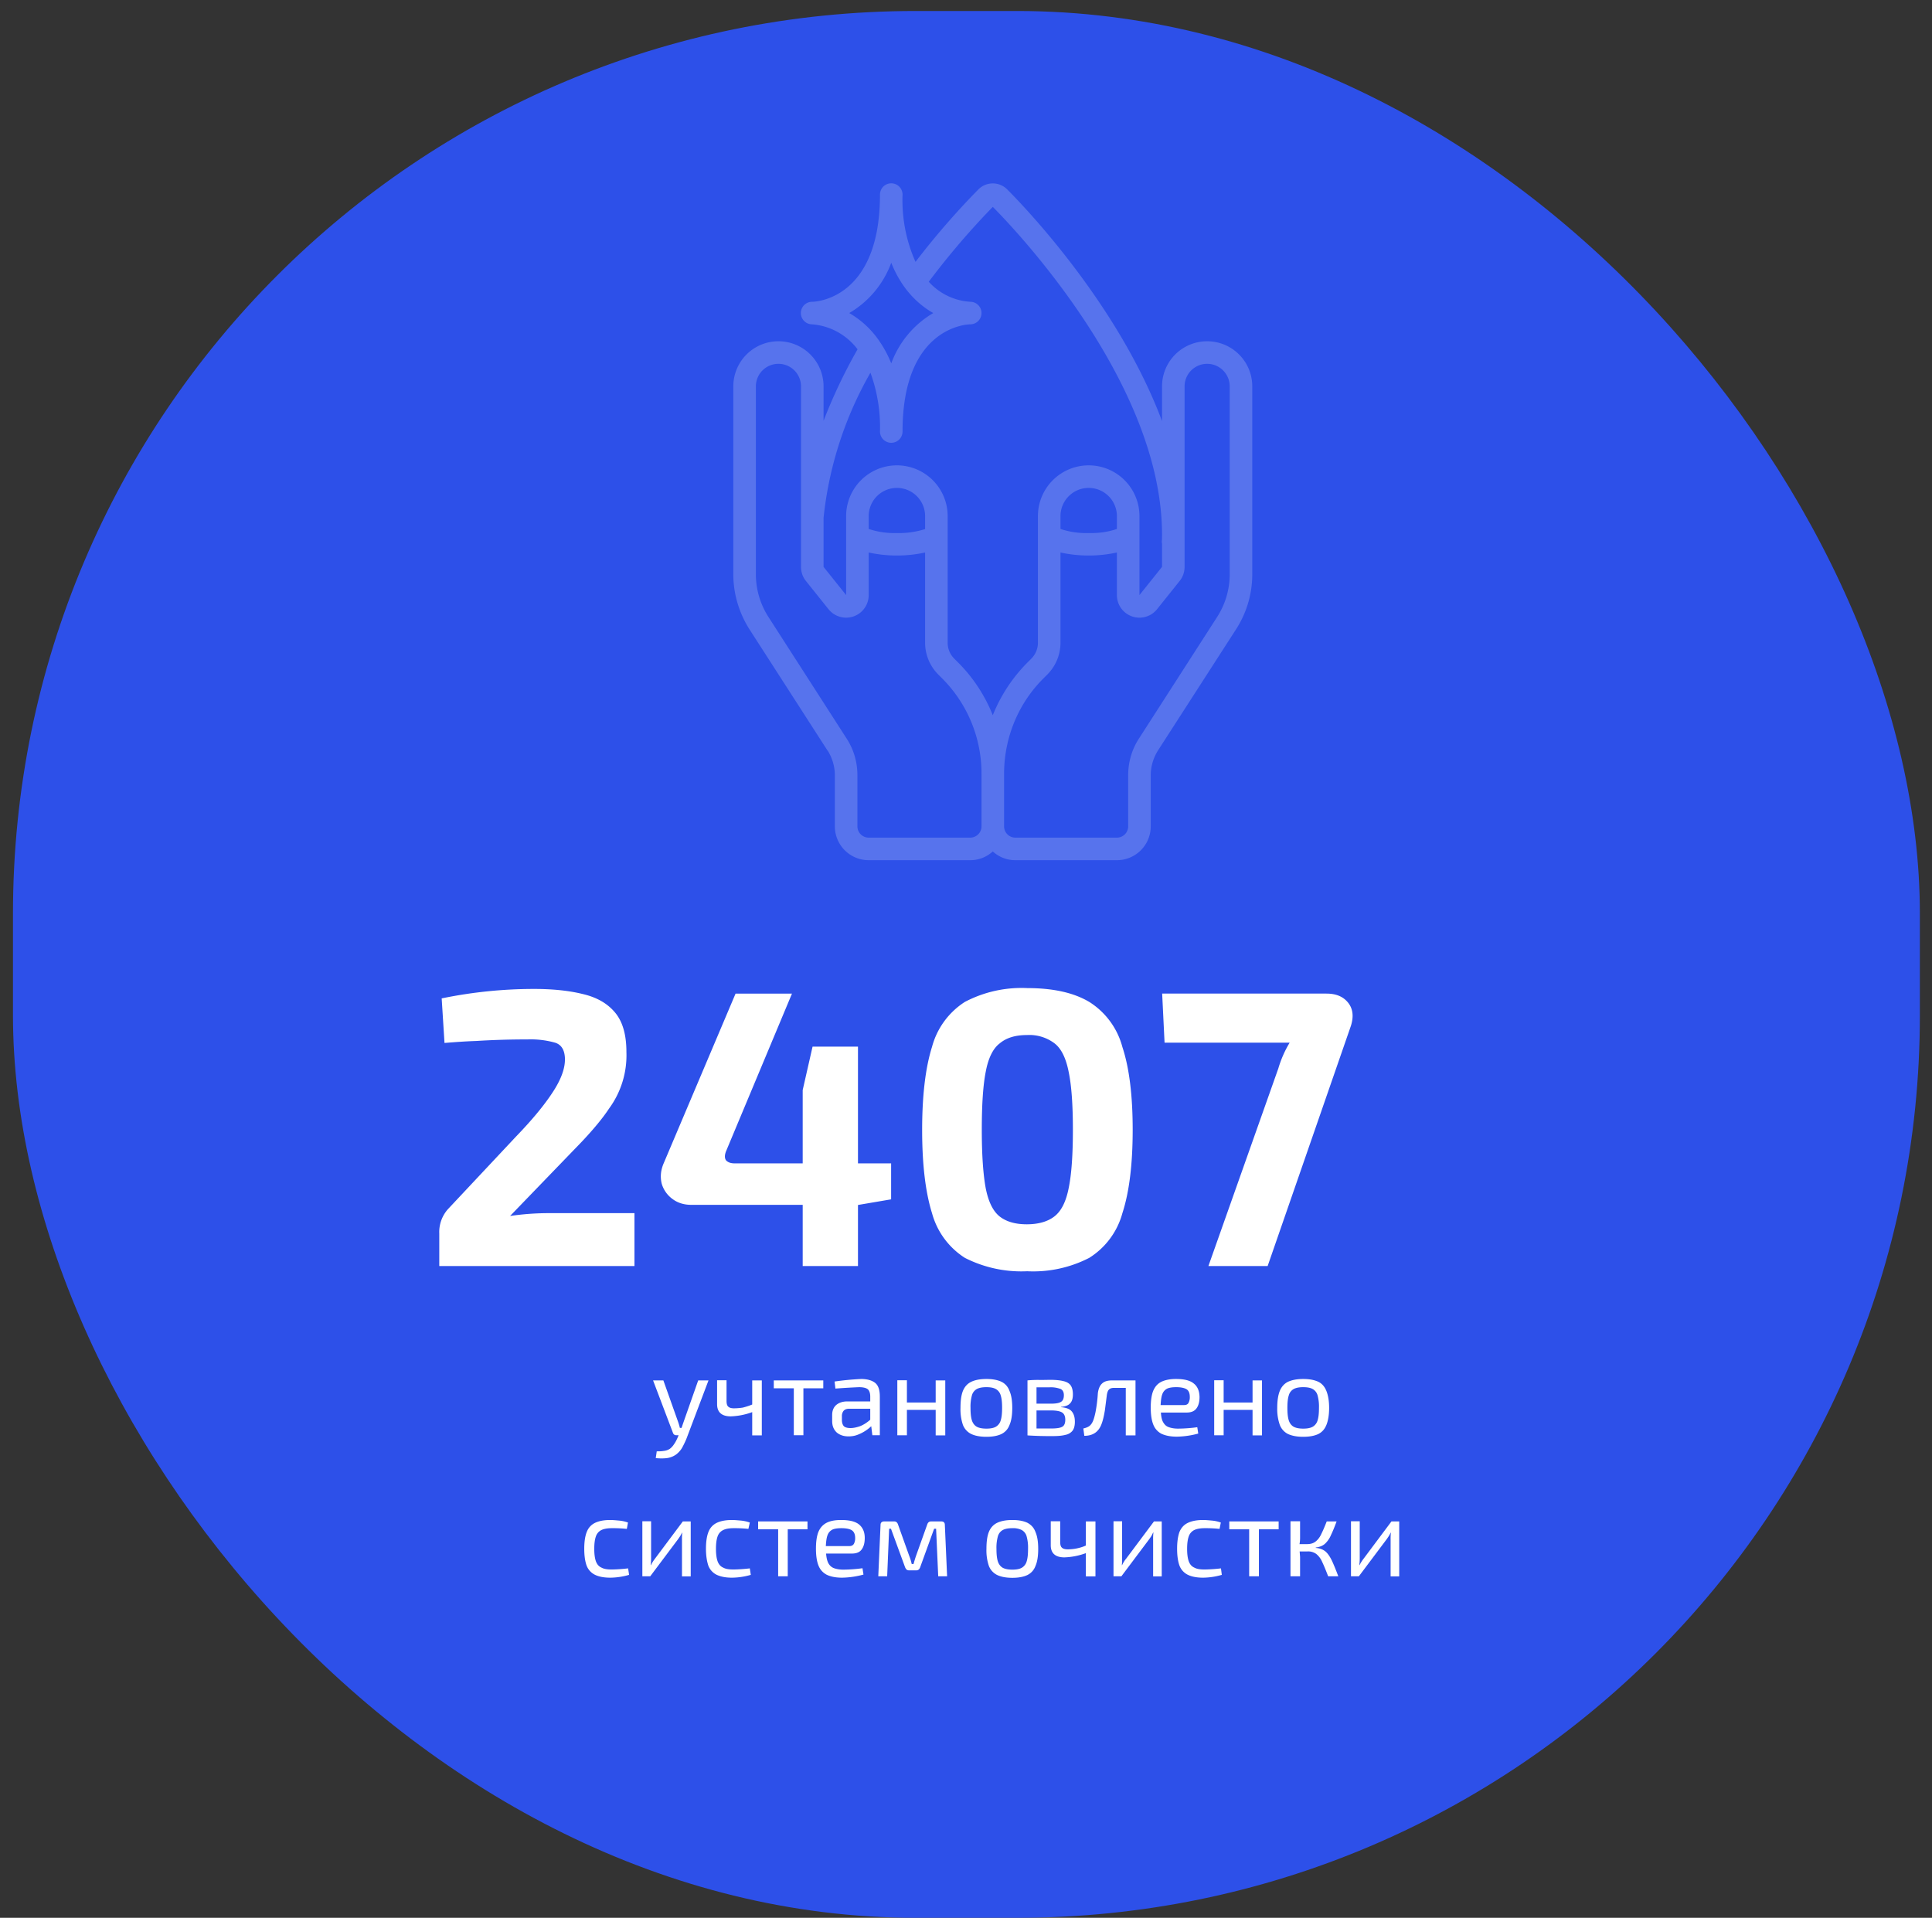 <svg width="137" height="136" fill="none" xmlns="http://www.w3.org/2000/svg"><rect width="100%" height="100%" fill="#333333" stroke="none"/><rect x=".92" y=".78" width="135.22" height="135.22" rx="64" fill="#2D50E9"/><path d="M37.87 70.13c1.33 0 2.48.12 3.45.36.99.23 1.75.66 2.3 1.32.54.65.8 1.58.8 2.8a6.38 6.38 0 0 1-1.23 4c-.44.67-1.1 1.47-1.96 2.38l-5.06 5.24a18.94 18.94 0 0 1 2.86-.2h5.96v3.75H31.15v-2.3a2.44 2.44 0 0 1 .62-1.74l4.82-5.14c1.14-1.18 2-2.22 2.6-3.14.6-.91.89-1.71.87-2.4-.02-.6-.25-.98-.7-1.12a6.38 6.38 0 0 0-1.96-.23 57.37 57.37 0 0 0-3.64.11c-.64.02-1.38.07-2.24.14l-.2-3.16a32.46 32.46 0 0 1 6.55-.67Zm22.97 4.09v8.28h2.35v2.55l-2.35.4v4.33h-3.92v-4.34h-7.9c-.52 0-.97-.14-1.34-.42a2.05 2.05 0 0 1-.76-1.09c-.11-.47-.07-.94.14-1.43l5.1-12.04h4l-4.65 11.12c-.13.3-.14.53-.03.7.14.15.34.22.62.22h4.82v-5.2l.7-3.08h3.22Zm12-4.15c1.85 0 3.31.33 4.4.98a5.42 5.42 0 0 1 2.35 3.2c.48 1.45.73 3.4.73 5.87s-.25 4.44-.73 5.91a5.42 5.42 0 0 1-2.35 3.17 8.68 8.68 0 0 1-4.4.95 8.84 8.84 0 0 1-4.42-.95 5.46 5.46 0 0 1-2.33-3.17c-.46-1.47-.7-3.44-.7-5.9 0-2.47.24-4.43.7-5.89a5.46 5.46 0 0 1 2.33-3.19 8.63 8.63 0 0 1 4.42-.98Zm-.03 3.33c-.82 0-1.46.2-1.93.6-.47.36-.8 1.04-.98 2-.19.96-.28 2.33-.28 4.12 0 1.8.1 3.18.28 4.15.19.95.51 1.61.98 1.99.47.37 1.11.56 1.93.56.84 0 1.5-.2 1.96-.56.49-.38.82-1.04 1.01-2 .2-.96.3-2.34.3-4.14 0-1.79-.1-3.16-.3-4.11-.19-.97-.52-1.65-1-2.02a2.96 2.96 0 0 0-1.97-.59Zm21.25-2.94c.7 0 1.2.22 1.54.65.34.43.4.97.2 1.62l-5.91 17.05h-4.2l4.96-14.02a7.8 7.8 0 0 1 .8-1.82h-8.87l-.17-3.48h11.65ZM47.04 97.89l1.03 2.9a4.05 4.05 0 0 1 .14.47h.12l.08-.24.08-.23 1.02-2.9h.73l-1.55 4.1c-.07.18-.16.37-.28.6-.11.22-.27.4-.46.55-.2.14-.42.23-.66.26-.24.03-.5.03-.79 0l.07-.48c.17 0 .33 0 .5-.03a.94.94 0 0 0 .43-.15c.11-.08.21-.19.3-.33.1-.14.18-.3.25-.46l.07-.17h-.15c-.13 0-.21-.06-.25-.17l-1.41-3.72h.73Zm4.48 0v1.46c0 .2.04.33.12.4.08.08.22.12.4.12.22 0 .43-.02.63-.05.2-.05.43-.12.67-.22v-1.71h.68v3.9h-.68v-1.65a4.84 4.84 0 0 1-1.52.3c-.65 0-.97-.3-.97-.86v-1.7h.67Zm6.86 0v.56h-1.41v3.33h-.68v-3.33h-1.42v-.56h3.5Zm2.69-.1c.43 0 .76.1.98.27.23.18.34.5.34.98v2.74h-.53l-.08-.64a2.9 2.9 0 0 1-.95.6c-.2.08-.42.12-.66.12-.35 0-.63-.1-.84-.28-.21-.2-.32-.46-.32-.81v-.43c0-.3.1-.54.28-.7.2-.17.46-.26.8-.26h1.62v-.34c0-.24-.06-.41-.16-.51-.11-.1-.32-.16-.63-.16a47.23 47.23 0 0 0-1.68.1l-.06-.5a19.48 19.48 0 0 1 1.89-.18Zm-.76 3.48c.19 0 .41-.04.67-.13.26-.1.5-.26.73-.46v-.78h-1.5c-.19 0-.32.06-.4.16a.59.59 0 0 0-.11.38v.25c0 .2.05.35.14.45.1.09.26.13.47.13Zm4-3.38v1.57h2.04v-1.57h.68v3.9h-.68v-1.81h-2.04v1.8h-.68v-3.9h.68Zm5.64-.1c.44 0 .8.07 1.07.2.26.13.46.35.57.66.13.3.19.7.19 1.19 0 .5-.06.9-.19 1.2-.11.3-.3.51-.57.65-.27.13-.63.2-1.07.2-.45 0-.81-.07-1.08-.2a1.2 1.2 0 0 1-.59-.65 3.4 3.4 0 0 1-.17-1.2c0-.5.05-.9.17-1.2.12-.3.32-.52.59-.65.27-.13.63-.2 1.08-.2Zm0 .58c-.29 0-.51.04-.68.13a.73.73 0 0 0-.35.45 3 3 0 0 0-.1.89c0 .38.03.67.1.89.07.21.19.36.35.45.17.09.4.13.68.13s.5-.04.66-.13a.76.76 0 0 0 .35-.45c.07-.22.1-.51.1-.9 0-.37-.03-.67-.1-.88a.73.73 0 0 0-.35-.45c-.16-.09-.38-.13-.66-.13Zm4.5-.52c.4 0 .72.03.95.09.24.05.42.16.52.3.11.16.16.37.16.65 0 .27-.06.49-.2.63-.12.14-.34.22-.64.25v.02c.37.03.62.13.76.3.15.18.22.42.22.73 0 .27-.05.48-.16.63a.83.83 0 0 1-.5.3c-.22.06-.52.09-.9.09a24.8 24.8 0 0 1-1.8-.05v-3.9a7.78 7.78 0 0 1 .96-.03l.62-.01Zm-.03.53H73.5v1.16h1.02c.34 0 .57-.04.7-.12.15-.08.22-.24.22-.48 0-.22-.08-.37-.23-.44a1.95 1.95 0 0 0-.79-.12Zm.1 1.64H73.5v1.28h1.06c.37 0 .62-.04.76-.12.15-.08.22-.25.22-.5s-.08-.42-.22-.51c-.15-.1-.42-.15-.8-.15Zm6-2.13v3.9h-.69v-3.37H79c-.17 0-.29.04-.36.12-.07.06-.12.19-.15.37l-.14 1.09c-.06.37-.13.69-.23.96-.2.57-.61.86-1.23.86l-.07-.52c.22-.05.37-.12.46-.2.1-.09.17-.2.23-.34.07-.17.12-.37.17-.6a10.3 10.3 0 0 0 .17-1.36c.04-.3.13-.53.29-.68.16-.16.4-.23.73-.23h1.65Zm2.86-.1c.59 0 1.01.1 1.27.32.27.21.4.53.41.95 0 .35-.07.62-.22.82-.15.2-.38.29-.7.29h-1.82c.02.3.07.54.17.7.1.17.22.28.4.34.17.06.38.1.65.1a10.61 10.61 0 0 0 1.36-.1l.07.45a6.17 6.17 0 0 1-1.51.22c-.45 0-.8-.07-1.09-.2a1.23 1.23 0 0 1-.59-.66c-.12-.3-.18-.7-.18-1.2s.06-.91.18-1.2c.13-.3.32-.51.59-.64.26-.12.6-.19 1.01-.19Zm.03.58c-.27 0-.48.03-.64.1a.7.7 0 0 0-.35.4c-.07.18-.1.44-.12.77h1.66c.17 0 .28-.06.33-.18a.84.84 0 0 0 .08-.4c0-.25-.07-.43-.21-.53-.15-.1-.4-.16-.75-.16Zm3.36-.48v1.57h2.05v-1.57h.67v3.9h-.67v-1.81h-2.05v1.8h-.67v-3.9h.67Zm5.64-.1c.45 0 .8.07 1.08.2.26.13.45.35.57.66.12.3.19.7.19 1.19 0 .5-.07.9-.19 1.2-.12.3-.3.51-.57.65-.27.13-.63.2-1.08.2-.44 0-.8-.07-1.08-.2a1.2 1.2 0 0 1-.58-.65 3.4 3.4 0 0 1-.18-1.2c0-.5.06-.9.18-1.2.12-.3.32-.52.58-.65.28-.13.64-.2 1.08-.2Zm0 .58c-.28 0-.5.04-.67.13a.73.73 0 0 0-.35.45c-.07.21-.1.51-.1.89s.03.67.1.89c.07.21.19.36.35.45.17.09.4.13.67.13.29 0 .5-.04.67-.13a.76.76 0 0 0 .35-.45c.07-.22.1-.51.1-.9a3 3 0 0 0-.1-.88.73.73 0 0 0-.35-.45c-.16-.09-.38-.13-.67-.13Zm-49.13 9.42c.17 0 .38.02.61.04.24.02.45.07.64.14l-.08.45a9.35 9.35 0 0 0-1.06-.05c-.3 0-.55.04-.74.13a.77.77 0 0 0-.39.44c-.08.22-.12.51-.12.9 0 .37.04.67.12.89.08.21.21.36.4.44.18.1.43.13.73.13a11.2 11.2 0 0 0 1.15-.08l.07.46a4.97 4.97 0 0 1-1.33.2c-.45 0-.81-.07-1.08-.2a1.2 1.2 0 0 1-.6-.65c-.11-.3-.17-.7-.17-1.2s.06-.9.18-1.2c.12-.3.32-.51.59-.64.27-.13.63-.2 1.08-.2Zm5.7.1v3.9h-.62v-2.6a3.76 3.76 0 0 1 .02-.51h-.01l-.13.24-.15.22-1.98 2.64h-.56v-3.9h.62v2.6a4.03 4.03 0 0 1-.03.51h.02c.08-.17.18-.32.28-.45l1.98-2.65h.55Zm2.93-.1c.18 0 .38.02.62.04.23.02.44.07.64.14l-.1.45a9.36 9.36 0 0 0-1.05-.05c-.3 0-.55.04-.73.13a.77.77 0 0 0-.4.44c-.08.22-.12.51-.12.9 0 .37.04.67.12.89.08.21.21.36.4.44.18.1.43.13.73.13a11.21 11.21 0 0 0 1.15-.08l.07.46a4.97 4.97 0 0 1-1.33.2c-.45 0-.8-.07-1.08-.2a1.2 1.2 0 0 1-.6-.65c-.1-.3-.17-.7-.17-1.2s.06-.9.18-1.2c.12-.3.32-.51.59-.64.27-.13.63-.2 1.08-.2Zm5.35.1v.56h-1.4v3.33h-.68v-3.33h-1.42v-.56h3.5Zm2.38-.1c.59 0 1.01.1 1.28.32.26.22.4.53.4.95 0 .35-.07.62-.22.82-.14.2-.38.29-.7.29h-1.82c.02.3.08.54.17.7.1.17.23.28.4.34s.39.1.65.1a10.6 10.6 0 0 0 1.36-.1l.07.45a6.17 6.17 0 0 1-1.51.22c-.45 0-.8-.07-1.08-.2a1.23 1.23 0 0 1-.6-.66c-.12-.3-.18-.7-.18-1.2s.06-.91.18-1.2c.13-.3.33-.51.59-.64.26-.13.6-.19 1.01-.19Zm.04.58c-.28 0-.5.03-.65.1a.7.7 0 0 0-.35.4c-.07.18-.1.44-.12.77h1.66c.17 0 .28-.06.34-.18a.84.84 0 0 0 .08-.4c0-.25-.08-.43-.22-.53-.14-.1-.4-.16-.74-.16Zm7.06-.48c.17 0 .26.08.26.25l.16 3.64h-.63l-.15-3.37h-.14l-.99 2.73a.39.39 0 0 1-.1.16.25.25 0 0 1-.17.06h-.53a.26.26 0 0 1-.17-.06.54.54 0 0 1-.1-.16l-1-2.73h-.13l-.14 3.37h-.63l.16-3.64c0-.17.1-.25.27-.25h.7c.13 0 .22.07.27.22l.8 2.24a3.53 3.53 0 0 1 .17.56h.13a11.54 11.54 0 0 1 .17-.56l.8-2.24c.05-.15.14-.22.28-.22h.7Zm5.05-.1c.44 0 .8.07 1.07.2.26.14.46.35.57.66.13.3.19.7.19 1.19 0 .5-.06.9-.19 1.2-.11.3-.3.51-.57.65-.27.13-.63.2-1.07.2-.45 0-.81-.07-1.08-.2a1.2 1.2 0 0 1-.59-.65 3.4 3.4 0 0 1-.17-1.2c0-.5.05-.9.17-1.2.12-.3.32-.52.59-.65.27-.13.63-.2 1.08-.2Zm0 .58c-.29 0-.51.04-.68.13a.73.73 0 0 0-.35.45 3 3 0 0 0-.1.89c0 .38.03.67.1.89.07.21.19.36.35.45.17.09.4.13.68.13s.5-.04.66-.13a.76.76 0 0 0 .35-.45c.07-.22.1-.51.1-.9a3 3 0 0 0-.1-.88.73.73 0 0 0-.35-.45 1.36 1.36 0 0 0-.66-.13Zm3.39-.48v1.46c0 .2.04.33.12.4.08.08.22.12.4.12.22 0 .43-.02.63-.06.2-.04.43-.1.67-.21v-1.71h.68v3.9H77v-1.65a4.84 4.84 0 0 1-1.52.3c-.65 0-.97-.3-.97-.86v-1.7h.67Zm7.2 0v3.9h-.61v-2.6a3.76 3.76 0 0 1 .02-.51h-.02l-.12.24-.15.22-1.98 2.64h-.56v-3.9h.61v2.6a4.1 4.1 0 0 1-.02.51h.02c.08-.17.17-.32.28-.45l1.98-2.65h.55Zm2.94-.1c.17 0 .38.02.61.04.24.02.45.07.64.14l-.09.45a9.36 9.36 0 0 0-1.05-.05c-.3 0-.55.04-.74.13a.77.77 0 0 0-.39.44c-.08.22-.12.51-.12.9 0 .37.04.67.12.89.08.21.21.36.4.44.18.1.42.13.73.13a11.2 11.2 0 0 0 1.15-.08l.06.46a4.97 4.97 0 0 1-1.33.2c-.44 0-.8-.07-1.07-.2a1.2 1.2 0 0 1-.6-.65c-.11-.3-.17-.7-.17-1.2s.06-.9.17-1.2c.13-.3.32-.51.6-.64.27-.13.63-.2 1.08-.2Zm5.35.1v.56h-1.4v3.33h-.69v-3.33h-1.41v-.56h3.5Zm1.52 0v1.16c0 .15-.01.3-.04.45h.55c.25 0 .46-.07.61-.2.16-.13.29-.3.4-.55.12-.24.24-.53.37-.86h.7c-.14.38-.27.7-.4.97a1.8 1.8 0 0 1-.43.62c-.16.14-.38.23-.65.26v.03c.29.02.52.11.7.26.16.14.31.36.45.65.13.28.28.65.45 1.1h-.72c-.16-.42-.3-.76-.42-1.01a1.46 1.46 0 0 0-.42-.57.98.98 0 0 0-.64-.18h-.54l.03.38v1.38h-.68v-3.9h.68Zm7.03 0v3.9h-.61v-2.6a3.76 3.76 0 0 1 .02-.51h-.01l-.13.24-.15.22-1.98 2.64h-.56v-3.9h.62v2.6a4.03 4.03 0 0 1-.03.51h.02c.08-.17.18-.32.28-.45l1.98-2.65h.55Z" fill="#fff"/><path d="M58.7 53.24c.32.52.5 1.12.5 1.74v3.62a2.4 2.4 0 0 0 2.4 2.4h7.2c.6 0 1.16-.22 1.6-.62.44.4 1 .62 1.6.62h7.2a2.4 2.4 0 0 0 2.4-2.4v-3.62c0-.62.18-1.22.5-1.74l5.56-8.63a7.19 7.19 0 0 0 1.14-3.89V27.4a3.2 3.2 0 0 0-6.4 0v2.46c-3.16-8.44-10-15.45-10.98-16.43a1.44 1.44 0 0 0-2.04 0 55.08 55.08 0 0 0-4.46 5.14c-.67-1.5-.98-3.13-.92-4.77a.8.8 0 0 0-1.6 0c0 7.44-4.6 7.6-4.8 7.6h-.01a.8.8 0 1 0 0 1.6c1.28.1 2.45.75 3.22 1.77a37.7 37.7 0 0 0-2.41 5.07V27.4a3.2 3.2 0 0 0-6.4 0v13.32c0 1.38.4 2.73 1.14 3.9l5.55 8.62ZM84 27.4a1.6 1.6 0 1 1 3.2 0v13.32a5.6 5.6 0 0 1-.89 3.03l-5.55 8.63c-.5.77-.76 1.67-.76 2.6v3.62a.8.8 0 0 1-.8.8H72a.8.8 0 0 1-.8-.8v-3.72c0-2.55 1-5 2.81-6.79l.25-.25c.6-.6.94-1.41.94-2.26v-6.4a9.4 9.4 0 0 0 4 0v3.02a1.6 1.6 0 0 0 2.85 1l1.6-2c.23-.28.35-.64.35-1V27.4Zm-4.8 10.11c-.64.22-1.32.31-2 .29a5.73 5.73 0 0 1-2-.29v-.91a2 2 0 1 1 4 0v.91ZM60.22 22.2a6.86 6.86 0 0 0 2.98-3.57 7.85 7.85 0 0 0 1.02 1.84c.53.7 1.2 1.3 1.96 1.73a6.86 6.86 0 0 0-2.98 3.57 7.94 7.94 0 0 0-.85-1.59 6.5 6.5 0 0 0-2.13-1.98Zm1.5 4.22c.49 1.34.72 2.76.68 4.18a.8.8 0 0 0 1.6 0c0-7.44 4.61-7.6 4.8-7.6a.8.8 0 0 0 0-1.6 4.31 4.31 0 0 1-2.94-1.42 54.9 54.9 0 0 1 4.54-5.31c1.66 1.67 12 12.54 12 23.24 0 .17 0 .36-.02.53l.02.1v1.66l-1.6 2v-5.6a3.6 3.6 0 1 0-7.2 0v8.98c0 .42-.17.83-.47 1.13l-.25.25a11.17 11.17 0 0 0-2.48 3.76c-.56-1.4-1.4-2.69-2.48-3.76l-.25-.25c-.3-.3-.47-.7-.47-1.13V36.6a3.6 3.6 0 1 0-7.2 0v5.6l-1.6-2v-3.48a26.15 26.15 0 0 1 3.33-10.3Zm3.88 11.1c-.64.2-1.32.3-2 .28a5.73 5.73 0 0 1-2-.29v-.91a2 2 0 1 1 4 0v.91Zm-12-10.12a1.6 1.6 0 1 1 3.2 0v12.8c0 .36.12.72.35 1l1.6 2a1.6 1.6 0 0 0 2.85-1v-3.02a9.4 9.4 0 0 0 4 0v6.4c0 .85.34 1.66.94 2.26l.25.25a9.54 9.54 0 0 1 2.81 6.8v3.71a.8.8 0 0 1-.8.8h-7.2a.8.8 0 0 1-.8-.8v-3.62c0-.93-.26-1.83-.76-2.6l-5.55-8.63a5.6 5.6 0 0 1-.89-3.03V27.4Z" fill="#fff" opacity=".2"/></svg>